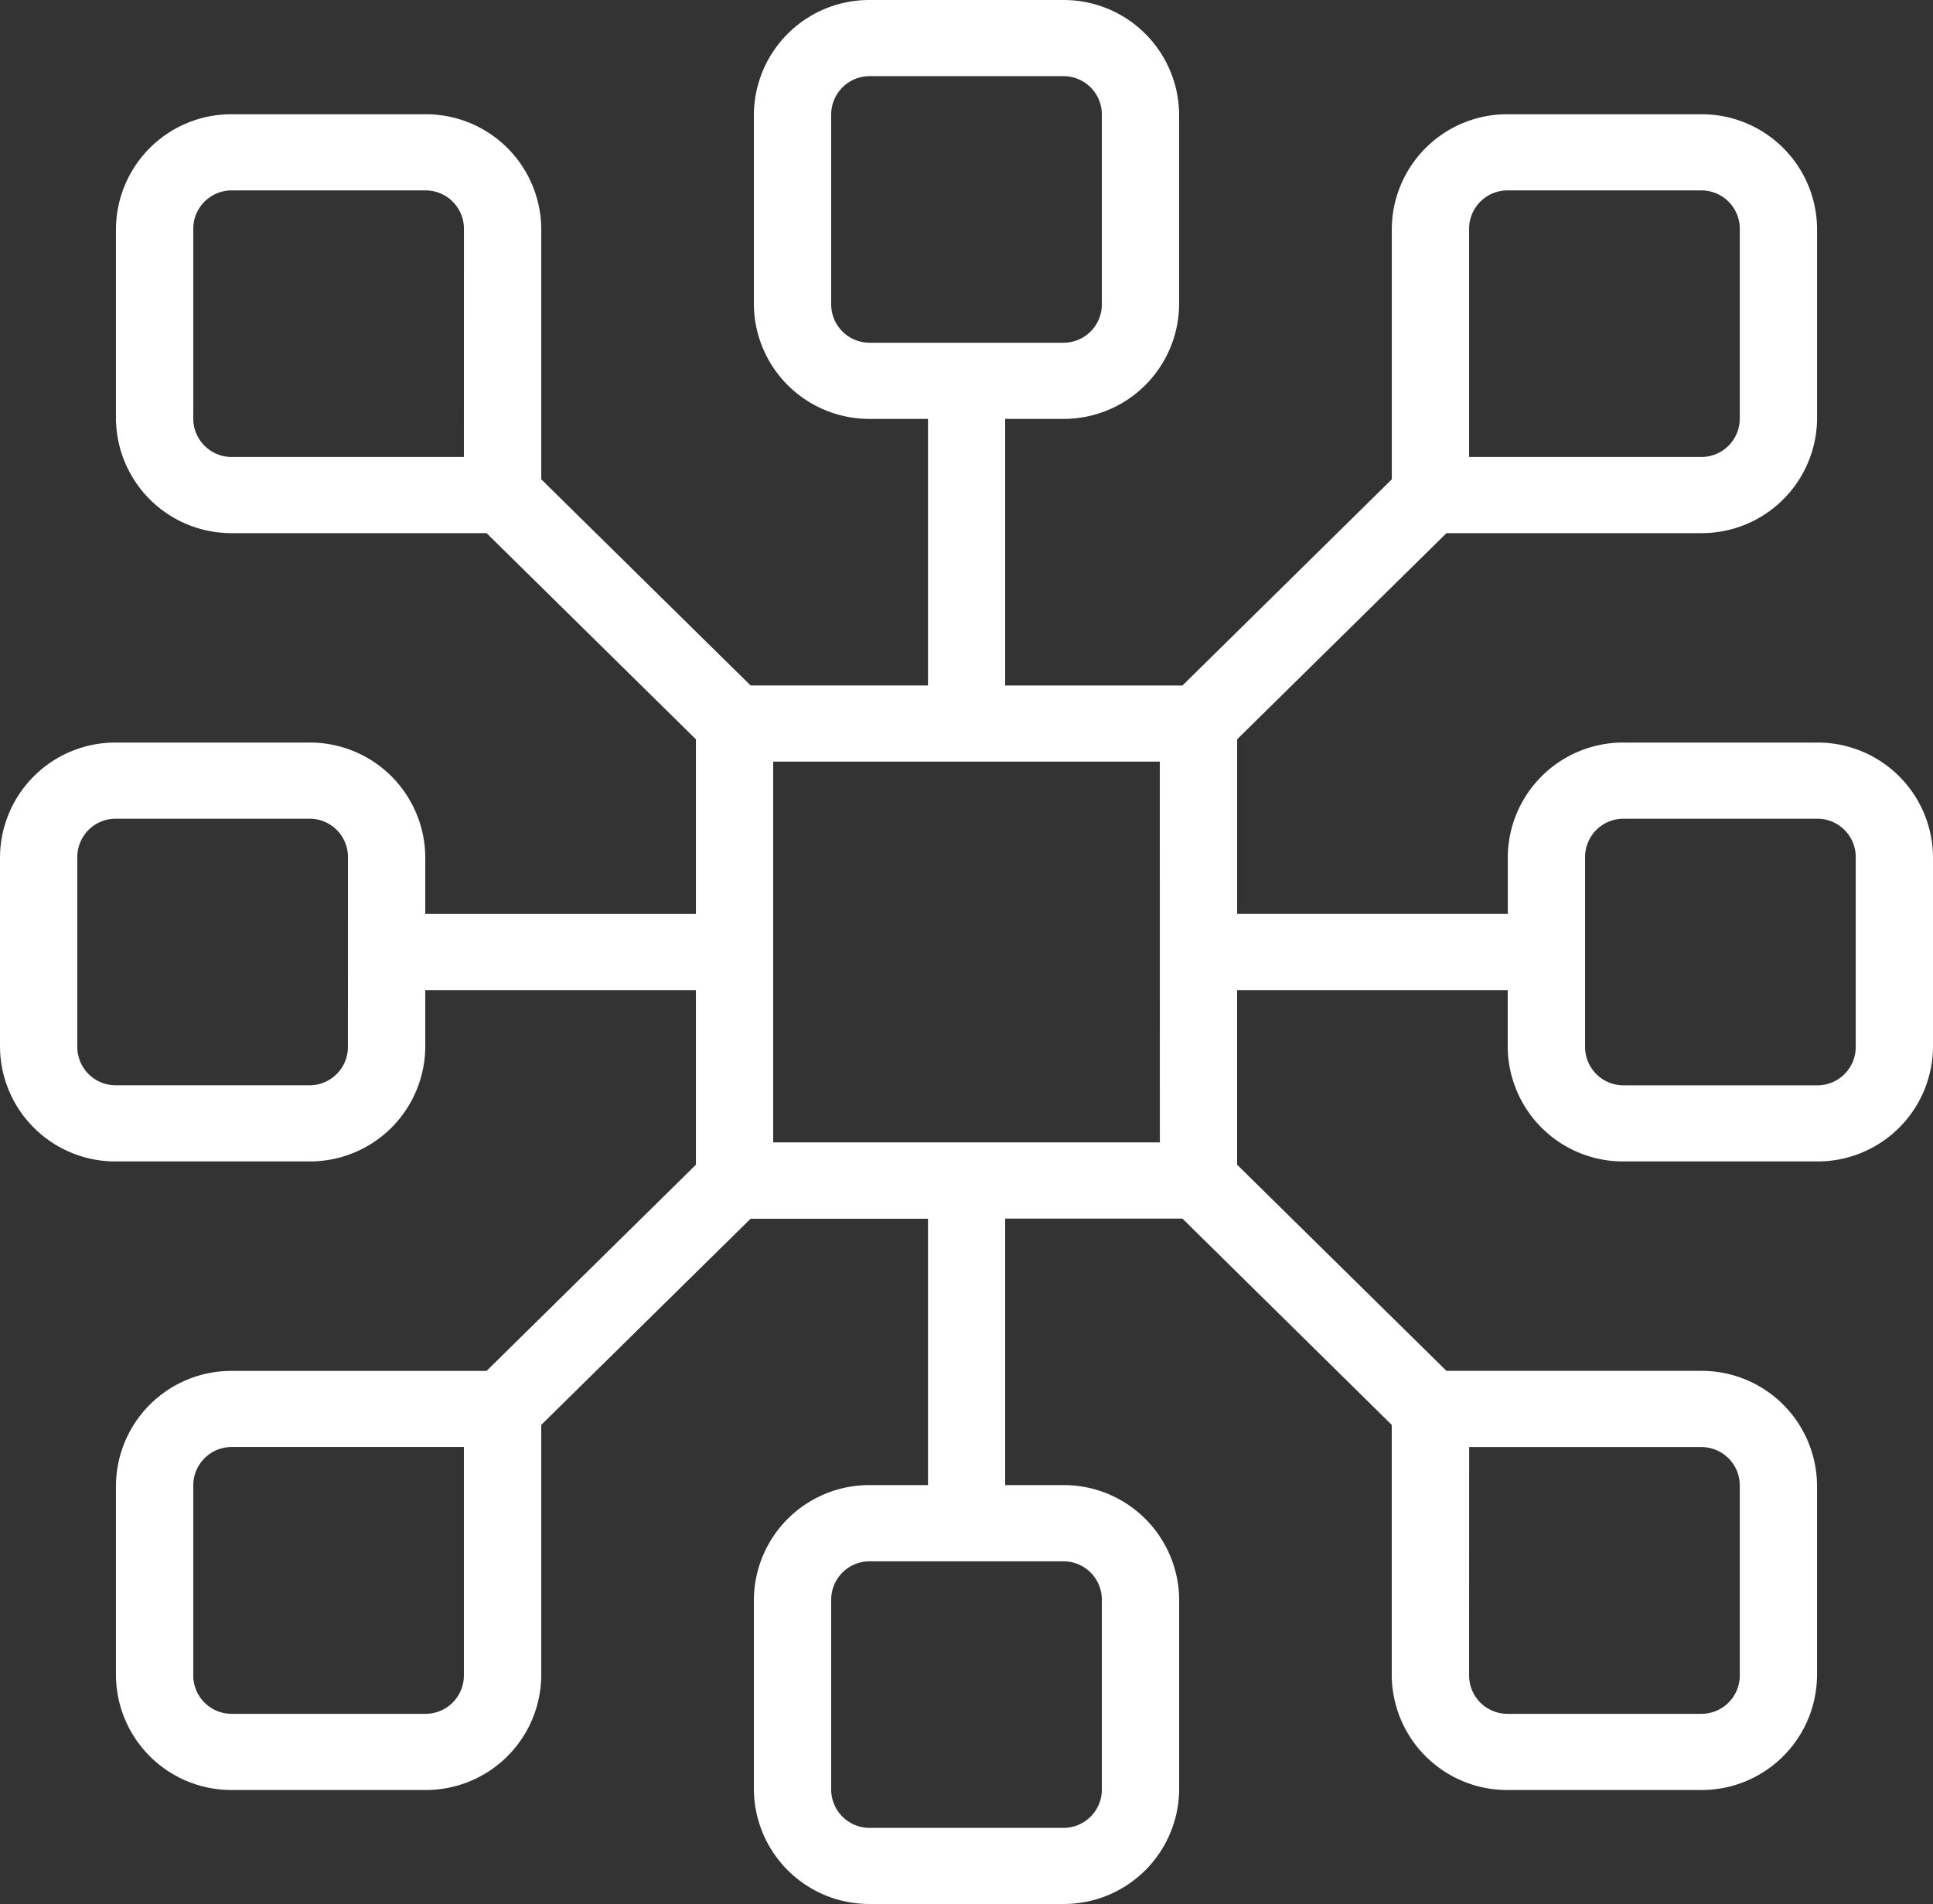 <svg xmlns="http://www.w3.org/2000/svg" width="38.535" height="37.949" viewBox="0 0 38.535 37.949">
  <rect x="0" y="0" width="38.535" height="37.949" fill="#333333" stroke="none"/>
  <path id="Tracé_479" data-name="Tracé 479" d="M37.223,15.8H33.37a2.3,2.3,0,0,0-2.312,2.277v1.138H25.663V15.735l4.173-4.109h5.076a2.3,2.3,0,0,0,2.312-2.277V5.554a2.3,2.3,0,0,0-2.312-2.277H31.058a2.3,2.3,0,0,0-2.312,2.277v5l-4.173,4.109H21.038V9.349h1.156a2.3,2.3,0,0,0,2.312-2.277V3.277A2.3,2.3,0,0,0,22.194,1H18.341a2.3,2.3,0,0,0-2.312,2.277V7.072a2.3,2.3,0,0,0,2.312,2.277H19.5v5.313H15.963L11.79,10.553v-5A2.3,2.3,0,0,0,9.478,3.277H5.624A2.3,2.3,0,0,0,3.312,5.554V9.349a2.3,2.3,0,0,0,2.312,2.277H10.7l4.173,4.109v3.481H9.478V18.077A2.3,2.3,0,0,0,7.166,15.8H3.312A2.3,2.3,0,0,0,1,18.077v3.795a2.3,2.3,0,0,0,2.312,2.277H7.166a2.3,2.3,0,0,0,2.312-2.277V20.734h5.395v3.481L10.7,28.324H5.624A2.3,2.3,0,0,0,3.312,30.6V34.4a2.3,2.3,0,0,0,2.312,2.277H9.478A2.3,2.3,0,0,0,11.79,34.4v-5l4.173-4.109H19.5V30.6H18.341a2.3,2.3,0,0,0-2.312,2.277v3.795a2.3,2.3,0,0,0,2.312,2.277h3.854a2.3,2.3,0,0,0,2.312-2.277V32.878A2.3,2.3,0,0,0,22.194,30.6H21.038V25.288h3.534L28.745,29.4v5a2.3,2.3,0,0,0,2.312,2.277h3.854A2.3,2.3,0,0,0,37.223,34.4V30.6a2.3,2.3,0,0,0-2.312-2.277H29.835l-4.173-4.109V20.734h5.395v1.138a2.3,2.3,0,0,0,2.312,2.277h3.854a2.3,2.3,0,0,0,2.312-2.277V18.077A2.3,2.3,0,0,0,37.223,15.8ZM30.287,5.554a.765.765,0,0,1,.771-.759h3.854a.765.765,0,0,1,.771.759V9.349a.765.765,0,0,1-.771.759H30.287ZM10.248,10.108H5.624a.765.765,0,0,1-.771-.759V5.554a.765.765,0,0,1,.771-.759H9.478a.765.765,0,0,1,.771.759ZM7.936,21.872a.765.765,0,0,1-.771.759H3.312a.765.765,0,0,1-.771-.759V18.077a.765.765,0,0,1,.771-.759H7.166a.765.765,0,0,1,.771.759ZM10.248,34.4a.765.765,0,0,1-.771.759H5.624a.765.765,0,0,1-.771-.759V30.6a.765.765,0,0,1,.771-.759h4.624ZM18.341,7.831a.765.765,0,0,1-.771-.759V3.277a.765.765,0,0,1,.771-.759h3.854a.765.765,0,0,1,.771.759V7.072a.765.765,0,0,1-.771.759Zm3.854,24.288a.765.765,0,0,1,.771.759v3.795a.765.765,0,0,1-.771.759H18.341a.765.765,0,0,1-.771-.759V32.878a.765.765,0,0,1,.771-.759Zm1.927-8.349H16.414V16.18h7.707Zm6.166,6.072h4.624a.765.765,0,0,1,.771.759V34.4a.765.765,0,0,1-.771.759H31.058a.765.765,0,0,1-.771-.759Zm7.707-7.969a.765.765,0,0,1-.771.759H33.37a.765.765,0,0,1-.771-.759V18.077a.765.765,0,0,1,.771-.759h3.854a.765.765,0,0,1,.771.759Z" transform="translate(-1 -1)" fill="#fff"/>
</svg>
